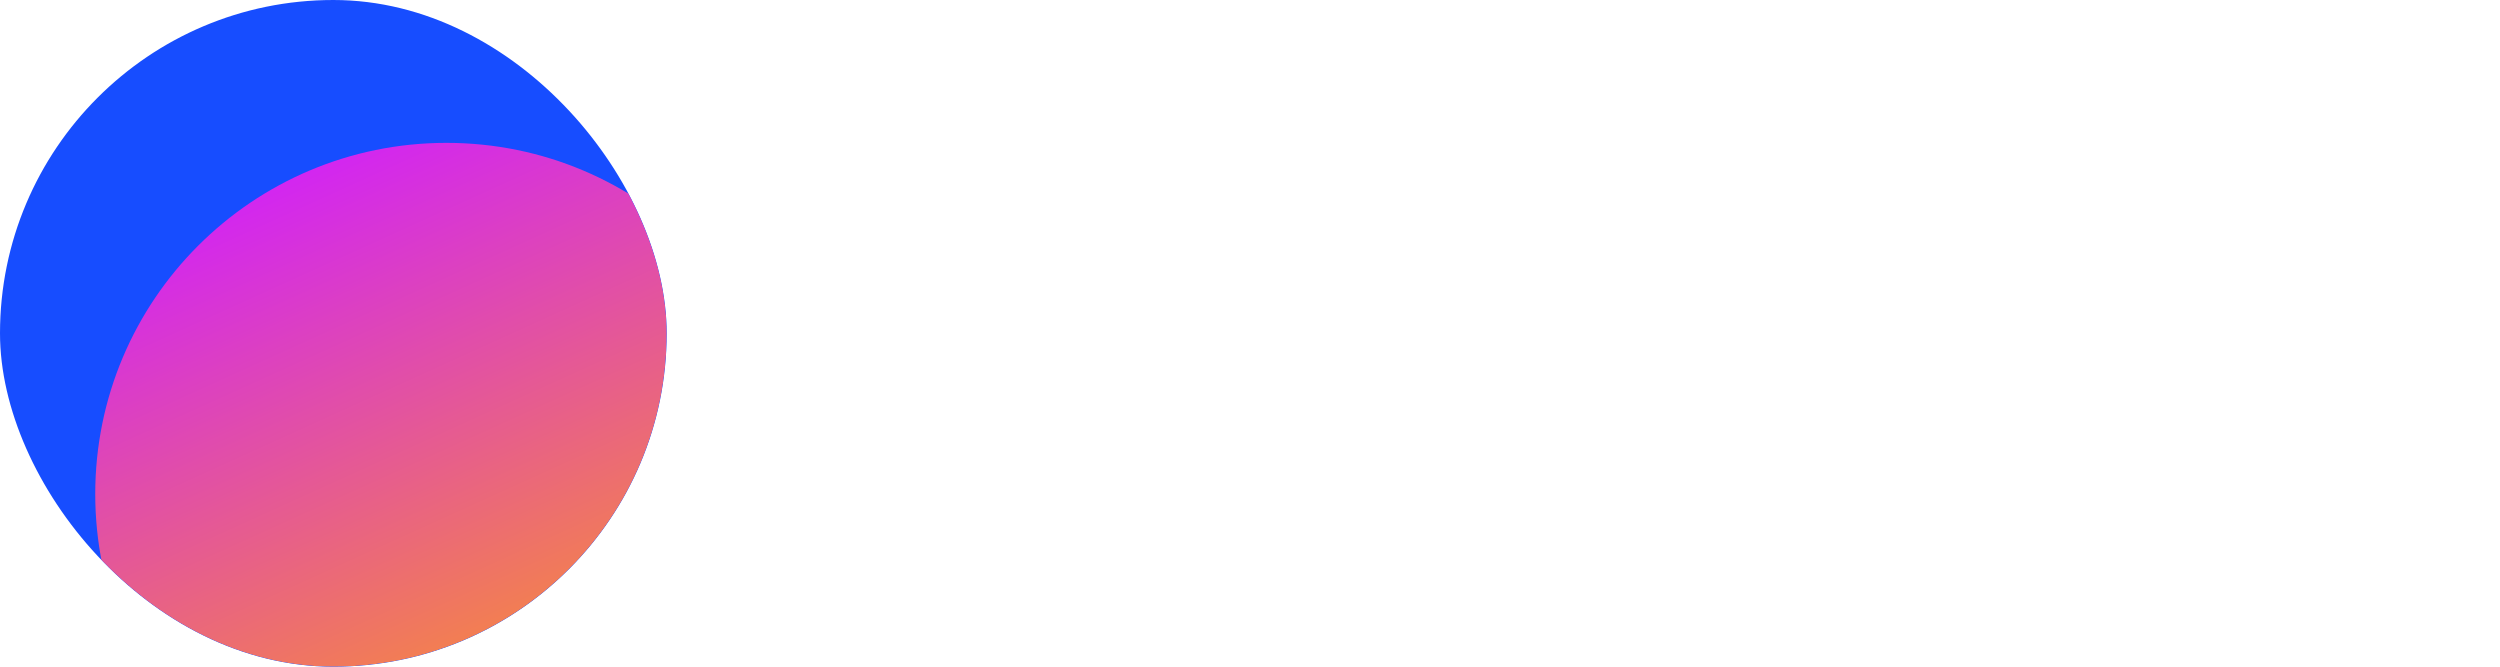 <svg width="3292" height="878" viewBox="0 0 3292 878" fill="none" xmlns="http://www.w3.org/2000/svg">
<g clip-path="url(#clip0_216_2309)">
<rect width="877.908" height="877.908" rx="438.954" fill="#174DFF"/>
<g filter="url(#filter0_f_216_2309)">
<circle cx="587.885" cy="650.592" r="462.469" fill="url(#paint0_linear_216_2309)"/>
</g>
</g>
<path d="M3024.66 704.666C2986.1 704.666 2952.35 696.952 2923.43 681.526C2894.5 665.618 2872.09 643.202 2856.18 614.277C2840.27 584.871 2832.32 550.162 2832.32 510.15C2832.32 469.174 2840.27 433.983 2856.18 404.577C2872.57 374.689 2895.23 351.79 2924.15 335.882C2953.08 319.974 2986.34 312.019 3023.94 312.019C3062.51 312.019 3096.01 320.215 3124.45 336.605C3152.89 352.995 3175.07 375.894 3190.98 405.3C3206.89 434.706 3214.84 469.897 3214.84 510.873C3214.84 550.885 3206.89 585.594 3190.98 615.001C3175.55 643.925 3153.62 666.1 3125.17 681.526C3097.21 696.952 3063.71 704.666 3024.66 704.666ZM3023.22 612.108C3045.39 612.108 3063.23 607.287 3076.73 597.646C3090.22 588.005 3099.87 575.471 3105.65 560.045C3111.92 544.136 3115.05 527.505 3115.05 510.15C3115.05 492.796 3111.92 476.164 3105.65 460.256C3099.87 444.348 3090.22 431.332 3076.73 421.208C3063.71 410.603 3045.87 405.3 3023.22 405.3C3001.52 405.3 2983.93 410.603 2970.43 421.208C2956.93 431.332 2947.05 444.348 2940.78 460.256C2935 476.164 2932.11 492.796 2932.11 510.15C2932.11 527.987 2935 544.618 2940.78 560.045C2947.05 575.471 2956.93 588.005 2970.43 597.646C2983.93 607.287 3001.52 612.108 3023.22 612.108Z" fill="white"/>
<path d="M2613.48 704.666C2574.92 704.666 2541.17 696.952 2512.25 681.526C2483.32 665.618 2460.91 643.202 2445 614.277C2429.09 584.871 2421.14 550.162 2421.14 510.15C2421.14 469.174 2429.09 433.983 2445 404.577C2461.39 374.689 2484.05 351.79 2512.97 335.882C2541.89 319.974 2575.16 312.019 2612.76 312.019C2651.32 312.019 2684.83 320.215 2713.27 336.605C2741.71 352.995 2763.89 375.894 2779.8 405.3C2795.7 434.706 2803.66 469.897 2803.66 510.873C2803.66 550.885 2795.7 585.594 2779.8 615.001C2764.37 643.925 2742.44 666.1 2713.99 681.526C2686.03 696.952 2652.53 704.666 2613.48 704.666ZM2612.04 612.108C2634.21 612.108 2652.05 607.287 2665.55 597.646C2679.04 588.005 2688.68 575.471 2694.47 560.045C2700.74 544.136 2703.87 527.505 2703.87 510.15C2703.87 492.796 2700.74 476.164 2694.47 460.256C2688.68 444.348 2679.04 431.332 2665.55 421.208C2652.53 410.603 2634.69 405.3 2612.04 405.3C2590.34 405.3 2572.75 410.603 2559.25 421.208C2545.75 431.332 2535.87 444.348 2529.6 460.256C2523.82 476.164 2520.92 492.796 2520.92 510.15C2520.92 527.987 2523.82 544.618 2529.6 560.045C2535.87 575.471 2545.75 588.005 2559.25 597.646C2572.75 607.287 2590.34 612.108 2612.04 612.108Z" fill="white"/>
<path d="M2283.81 699.604V187.645H2385.04V699.604H2283.81Z" fill="white"/>
<path d="M2013.63 699.604V318.527H2104.74L2111.25 364.083C2120.89 349.621 2131.73 338.774 2143.79 331.543C2155.84 323.83 2168.37 318.768 2181.39 316.358C2194.4 313.466 2207.66 312.019 2221.16 312.019C2227.42 312.019 2233.21 312.26 2238.51 312.742C2243.82 312.742 2247.67 312.742 2250.08 312.742V410.362H2226.22C2203.56 410.362 2183.8 414.218 2166.92 421.931C2150.05 429.645 2137.04 441.696 2127.88 458.087C2119.2 474.477 2114.86 495.447 2114.86 520.997V699.604H2013.63Z" fill="white"/>
<path d="M1745.09 704.666C1727.74 704.666 1710.87 702.496 1694.48 698.158C1678.57 693.337 1664.35 686.106 1651.81 676.465C1639.28 666.823 1629.4 654.771 1622.17 640.309C1614.94 625.847 1611.32 608.975 1611.32 589.692C1611.32 563.66 1616.62 542.931 1627.23 527.505C1637.83 511.596 1652.06 499.545 1669.89 491.35C1687.73 483.154 1708.22 477.611 1731.36 474.718C1754.98 471.826 1779.32 470.379 1804.39 470.379H1859.35C1859.35 456.399 1856.69 444.107 1851.39 433.501C1846.57 422.413 1839.1 413.977 1828.97 408.192C1818.85 401.926 1805.84 398.792 1789.93 398.792C1779.8 398.792 1769.92 400.238 1760.28 403.131C1751.12 405.541 1743.41 409.157 1737.14 413.977C1730.87 418.798 1726.78 425.065 1724.85 432.778H1622.17C1625.06 411.567 1631.81 393.489 1642.41 378.545C1653.02 363.119 1666.28 350.585 1682.18 340.944C1698.09 331.302 1715.45 324.312 1734.25 319.974C1753.53 315.153 1773.3 312.742 1793.54 312.742C1848.98 312.742 1889.96 328.651 1916.47 360.467C1942.98 391.802 1956.24 436.394 1956.24 494.242V699.604H1865.13L1863.68 650.433C1851.63 667.305 1837.89 679.598 1822.47 687.311C1807.52 695.024 1793.06 699.845 1779.08 701.773C1765.1 703.701 1753.77 704.666 1745.09 704.666ZM1768.23 624.401C1785.11 624.401 1800.53 621.026 1814.51 614.277C1828.49 607.528 1839.58 598.369 1847.78 586.799C1855.97 575.23 1860.07 562.214 1860.07 547.752V538.351H1790.65C1780.53 538.351 1770.64 538.833 1761 539.798C1751.84 540.762 1743.41 542.69 1735.69 545.582C1728.46 547.993 1722.68 552.09 1718.34 557.875C1714 563.66 1711.83 571.373 1711.83 581.015C1711.83 590.656 1714.24 598.851 1719.06 605.6C1724.37 611.867 1731.36 616.688 1740.03 620.062C1748.71 622.955 1758.11 624.401 1768.23 624.401Z" fill="white"/>
<path d="M1010.12 699.604V187.645H1147.51L1284.18 434.947L1419.4 187.645H1551.73V699.604H1448.32V325.758L1302.98 585.353H1261.04L1113.52 325.758V699.604H1010.12Z" fill="white"/>
<defs>
<filter id="filter0_f_216_2309" x="-159.904" y="-97.197" width="1495.58" height="1495.58" filterUnits="userSpaceOnUse" color-interpolation-filters="sRGB">
<feFlood flood-opacity="0" result="BackgroundImageFix"/>
<feBlend mode="normal" in="SourceGraphic" in2="BackgroundImageFix" result="shape"/>
<feGaussianBlur stdDeviation="142.66" result="effect1_foregroundBlur_216_2309"/>
</filter>
<linearGradient id="paint0_linear_216_2309" x1="362.9" y1="188.123" x2="658.431" y2="838.715" gradientUnits="userSpaceOnUse">
<stop stop-color="#D01FFD"/>
<stop offset="1" stop-color="#F3804F"/>
</linearGradient>
<clipPath id="clip0_216_2309">
<rect width="877.908" height="877.908" rx="438.954" fill="white"/>
</clipPath>
</defs>
</svg>
